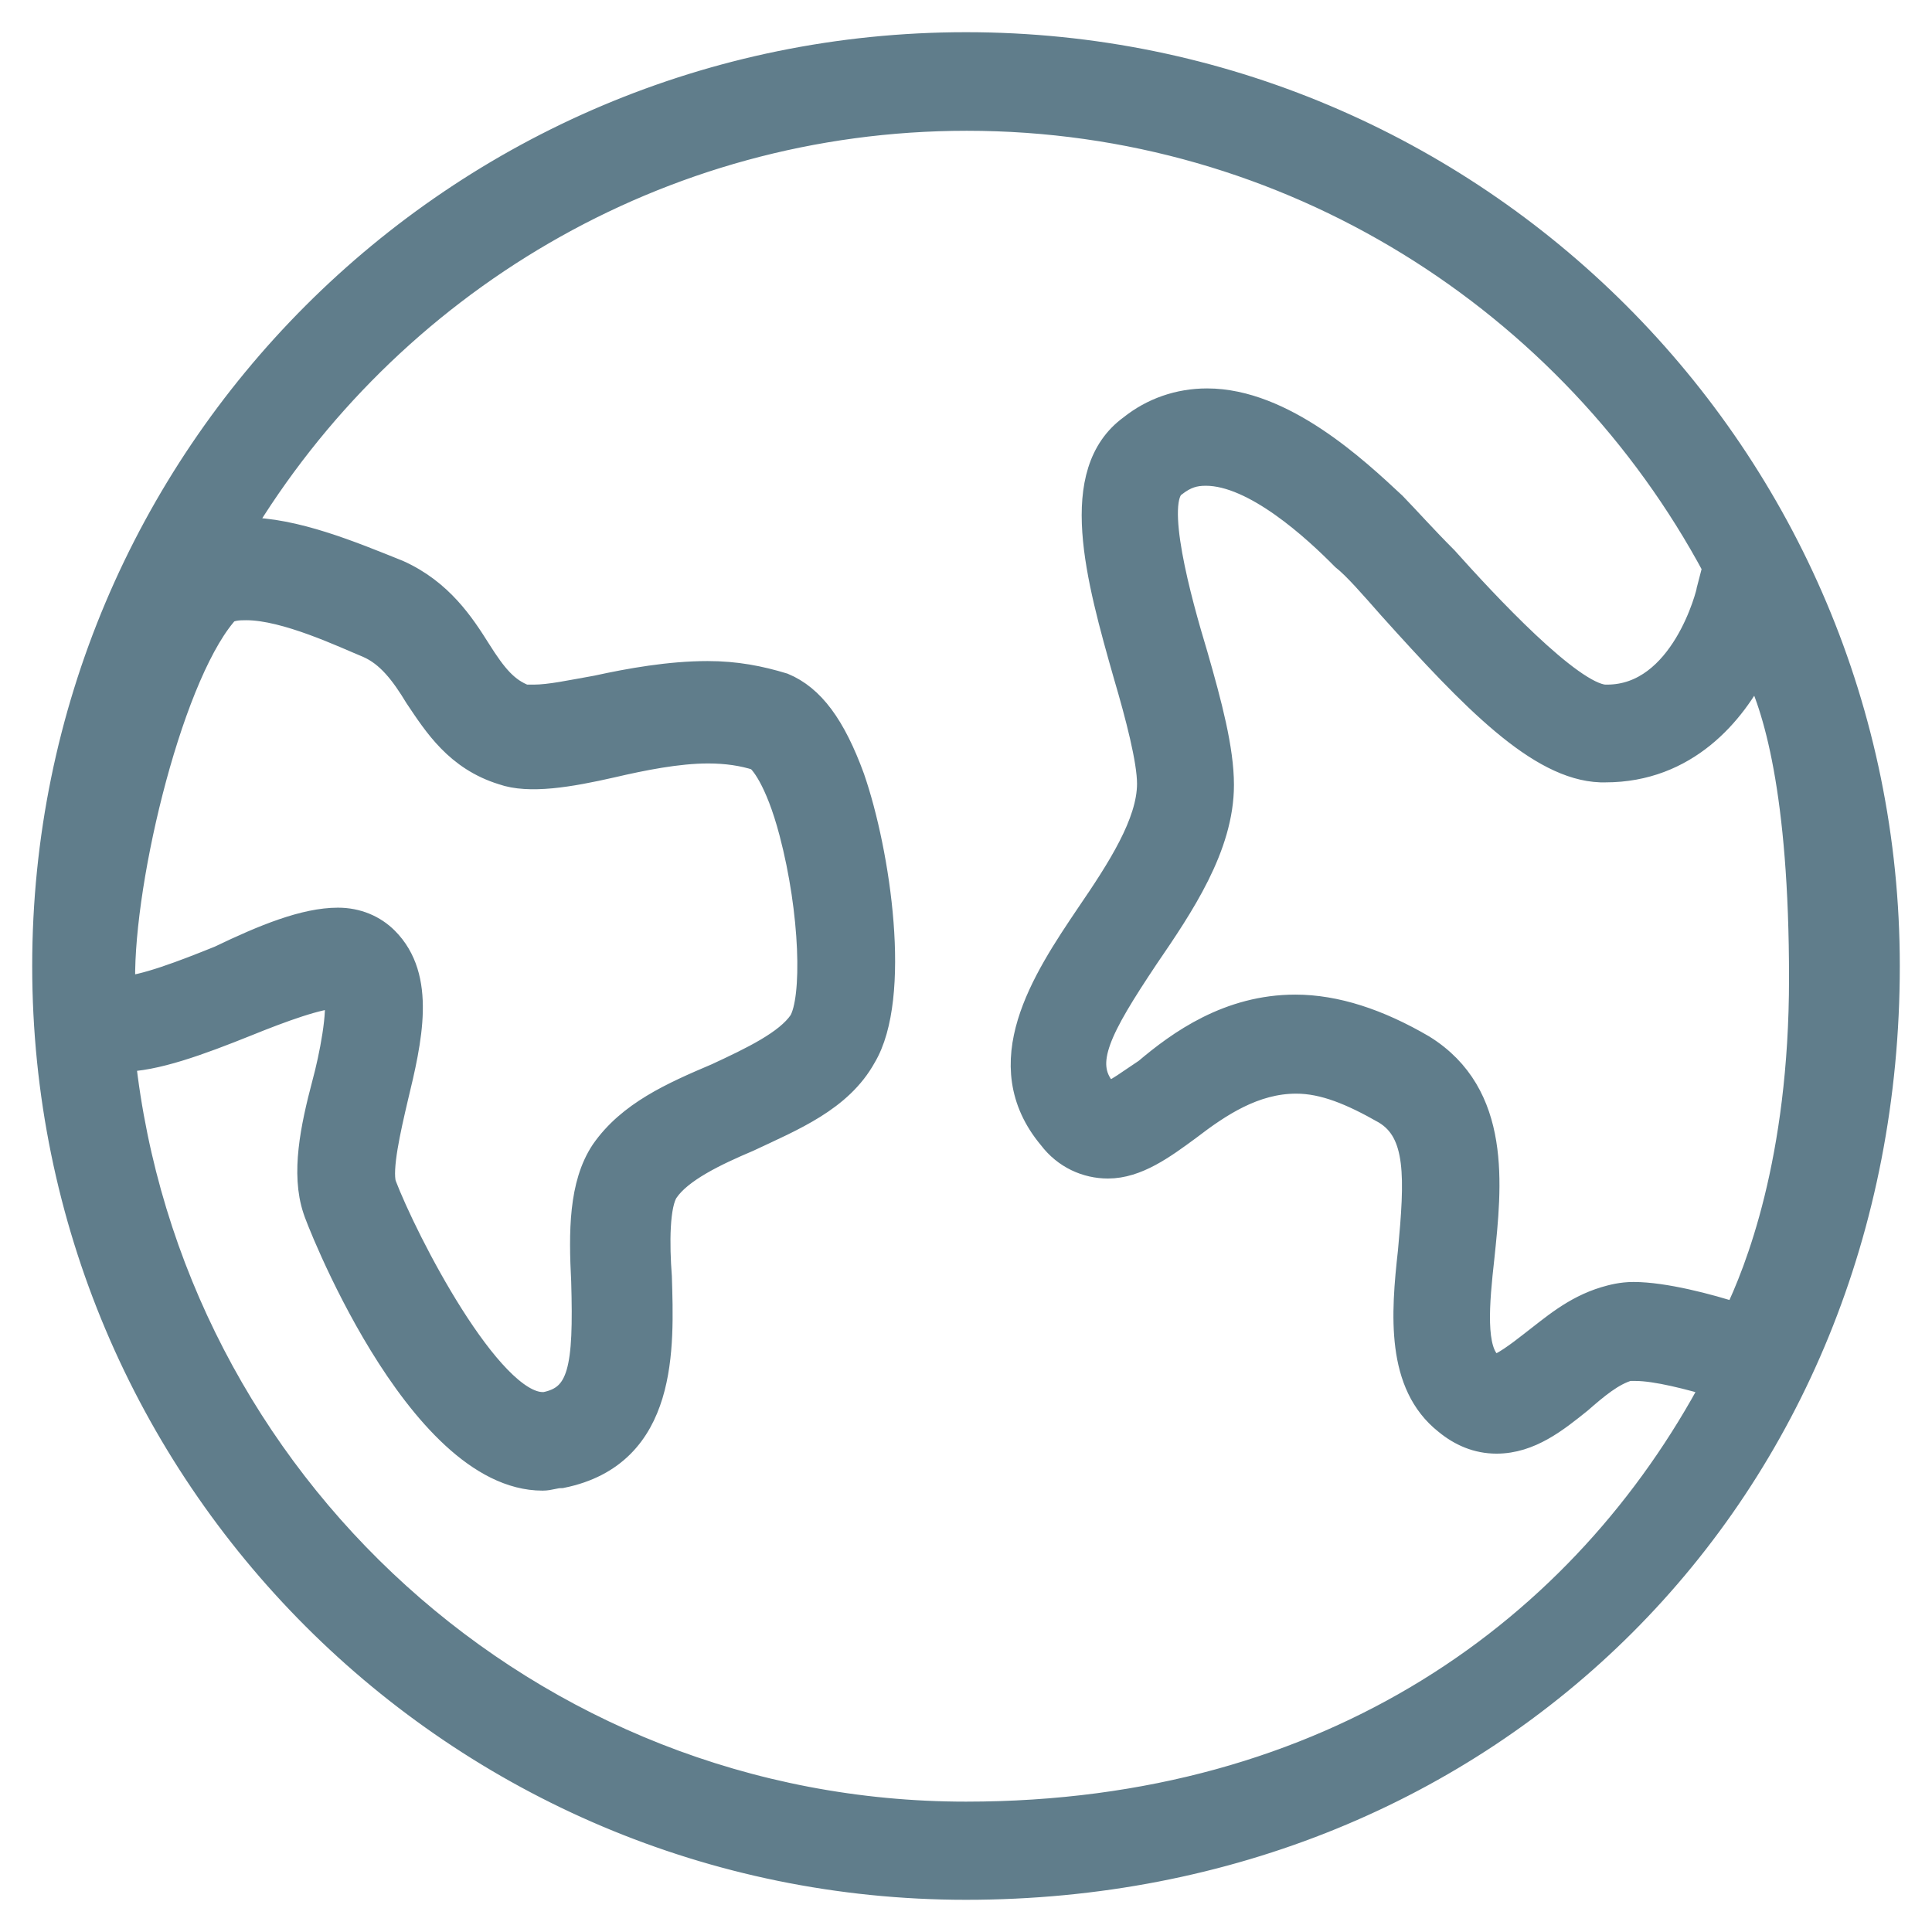 <?xml version="1.0" encoding="UTF-8"?>
<svg width="42px" height="42px" viewBox="0 0 42 42" version="1.1" xmlns="http://www.w3.org/2000/svg" xmlns:xlink="http://www.w3.org/1999/xlink">
    <!-- Generator: Sketch 42 (36781) - http://www.bohemiancoding.com/sketch -->
    <title>icon-market</title>
    <desc>Created with Sketch.</desc>
    <defs></defs>
    <g id="Inside-Deal---Deal-Detail" stroke="none" stroke-width="1" fill="none" fill-rule="evenodd">
        <g id="N1CE-Market" transform="translate(-464, -1217)" stroke="#607D8B" stroke-width="0.6" fill="#607D8B">
            <g id="Tab-Bar" transform="translate(-280, 1198)">
                <g id="Market" transform="translate(690, 0)">
                    <path d="M75,20 C63.95,20 55,28.95 55,40 C55,51.05 63.95,60 75,60 C86.406,60 95,51.406 95,40 C95,28.95 86.05,20 75,20 L75,20 Z M84.918,41.79 C83.95,41.224 83.027,40.922 82.16,40.922 C80.726,40.922 79.658,41.689 78.936,42.301 C78.626,42.502 78.224,42.813 78.068,42.813 C78.068,42.813 78.014,42.813 77.968,42.712 C77.457,42.1 77.868,41.333 78.89,39.799 C79.658,38.676 80.525,37.397 80.525,36.064 C80.525,35.297 80.269,34.329 79.959,33.251 C79.603,32.073 78.991,29.872 79.502,29.516 C79.758,29.315 79.959,29.26 80.215,29.26 C81.292,29.26 82.616,30.484 83.228,31.105 C83.484,31.306 83.84,31.717 84.251,32.183 C86.041,34.174 87.475,35.662 88.799,35.708 L88.9,35.708 C90.635,35.708 91.658,34.484 92.169,33.461 C92.626,34.329 93.192,36.219 93.192,40.265 C93.192,44.256 92.224,46.658 91.758,47.626 C91.146,47.425 90.169,47.169 89.511,47.169 C89.256,47.169 89.055,47.224 88.9,47.269 C88.233,47.47 87.776,47.881 87.311,48.237 C87.055,48.438 86.644,48.749 86.489,48.749 L86.388,48.694 C85.977,48.384 86.078,47.315 86.187,46.338 C86.352,44.758 86.562,42.813 84.918,41.79 L84.918,41.79 Z M66.717,46.849 C66.772,48.74 66.662,49.406 65.849,49.562 L65.795,49.562 C64.616,49.562 62.781,45.982 62.315,44.758 C62.215,44.402 62.416,43.534 62.571,42.868 C62.881,41.589 63.183,40.256 62.37,39.443 C62.114,39.187 61.758,39.032 61.347,39.032 C60.635,39.032 59.758,39.388 58.79,39.854 C58.023,40.164 57.1,40.521 56.644,40.521 C56.543,38.42 57.612,33.817 58.845,32.338 C58.945,32.183 59.201,32.183 59.356,32.183 C60.224,32.183 61.502,32.795 62.014,33.005 C62.47,33.205 62.781,33.616 63.091,34.128 C63.502,34.74 63.959,35.461 64.936,35.763 C65.502,35.963 66.37,35.817 67.292,35.607 C67.959,35.452 68.726,35.297 69.393,35.297 C69.804,35.297 70.16,35.352 70.47,35.452 C70.571,35.507 70.927,35.909 71.237,37.087 C71.694,38.822 71.749,40.721 71.438,41.233 C71.128,41.689 70.361,42.055 69.594,42.411 C68.626,42.822 67.703,43.233 67.137,44.046 C66.662,44.758 66.662,45.781 66.717,46.849 L66.717,46.849 Z M75,58.466 C65.493,58.466 57.648,51.242 56.644,42 C57.356,42 58.324,41.644 59.347,41.233 C60.114,40.922 60.936,40.621 61.338,40.621 C61.438,40.977 61.237,42 61.082,42.566 C60.826,43.534 60.626,44.511 60.881,45.279 C60.881,45.333 63.082,51.105 65.795,51.105 C65.95,51.105 66.05,51.05 66.205,51.05 C68.452,50.594 68.352,48.292 68.306,46.758 C68.251,46.046 68.251,45.169 68.461,44.868 C68.772,44.411 69.539,44.046 70.251,43.744 C71.219,43.288 72.242,42.877 72.753,41.954 C73.521,40.676 73.064,37.553 72.498,35.918 C72.087,34.795 71.63,34.183 71.018,33.927 C70.507,33.772 69.995,33.671 69.384,33.671 C68.562,33.671 67.694,33.826 66.982,33.982 C66.416,34.082 65.959,34.183 65.603,34.183 L65.402,34.183 C64.991,34.027 64.735,33.726 64.379,33.16 C64.023,32.594 63.557,31.881 62.644,31.47 C61.621,31.059 60.397,30.548 59.32,30.548 L59.174,30.548 C62.406,25.16 68.297,21.543 75.018,21.543 C82.059,21.543 88.196,25.516 91.311,31.333 L91.183,31.826 C91.183,31.881 90.616,34.183 88.936,34.183 L88.881,34.183 C88.114,34.128 86.269,32.137 85.402,31.169 C84.945,30.712 84.58,30.301 84.279,29.991 C83.457,29.224 81.877,27.744 80.242,27.744 C79.63,27.744 79.064,27.945 78.607,28.311 C77.274,29.279 77.895,31.534 78.507,33.68 C78.763,34.548 79.018,35.525 79.018,36.037 C79.018,36.904 78.352,37.927 77.685,38.904 C76.717,40.338 75.539,42.128 76.863,43.708 C77.174,44.119 77.63,44.32 78.087,44.32 C78.699,44.32 79.265,43.909 79.822,43.498 C80.489,42.986 81.256,42.475 82.178,42.475 C82.79,42.475 83.402,42.731 84.123,43.142 C84.89,43.598 84.836,44.621 84.689,46.21 C84.534,47.589 84.434,49.078 85.457,49.89 C85.767,50.146 86.123,50.301 86.534,50.301 C87.247,50.301 87.813,49.845 88.324,49.434 C88.68,49.123 89.037,48.822 89.402,48.721 L89.557,48.721 C90.014,48.721 90.744,48.913 91.301,49.078 C88.461,54.42 82.982,58.466 75,58.466 L75,58.466 Z" id="icon-market"></path>
                </g>
            </g>
        </g>
    </g>
</svg>